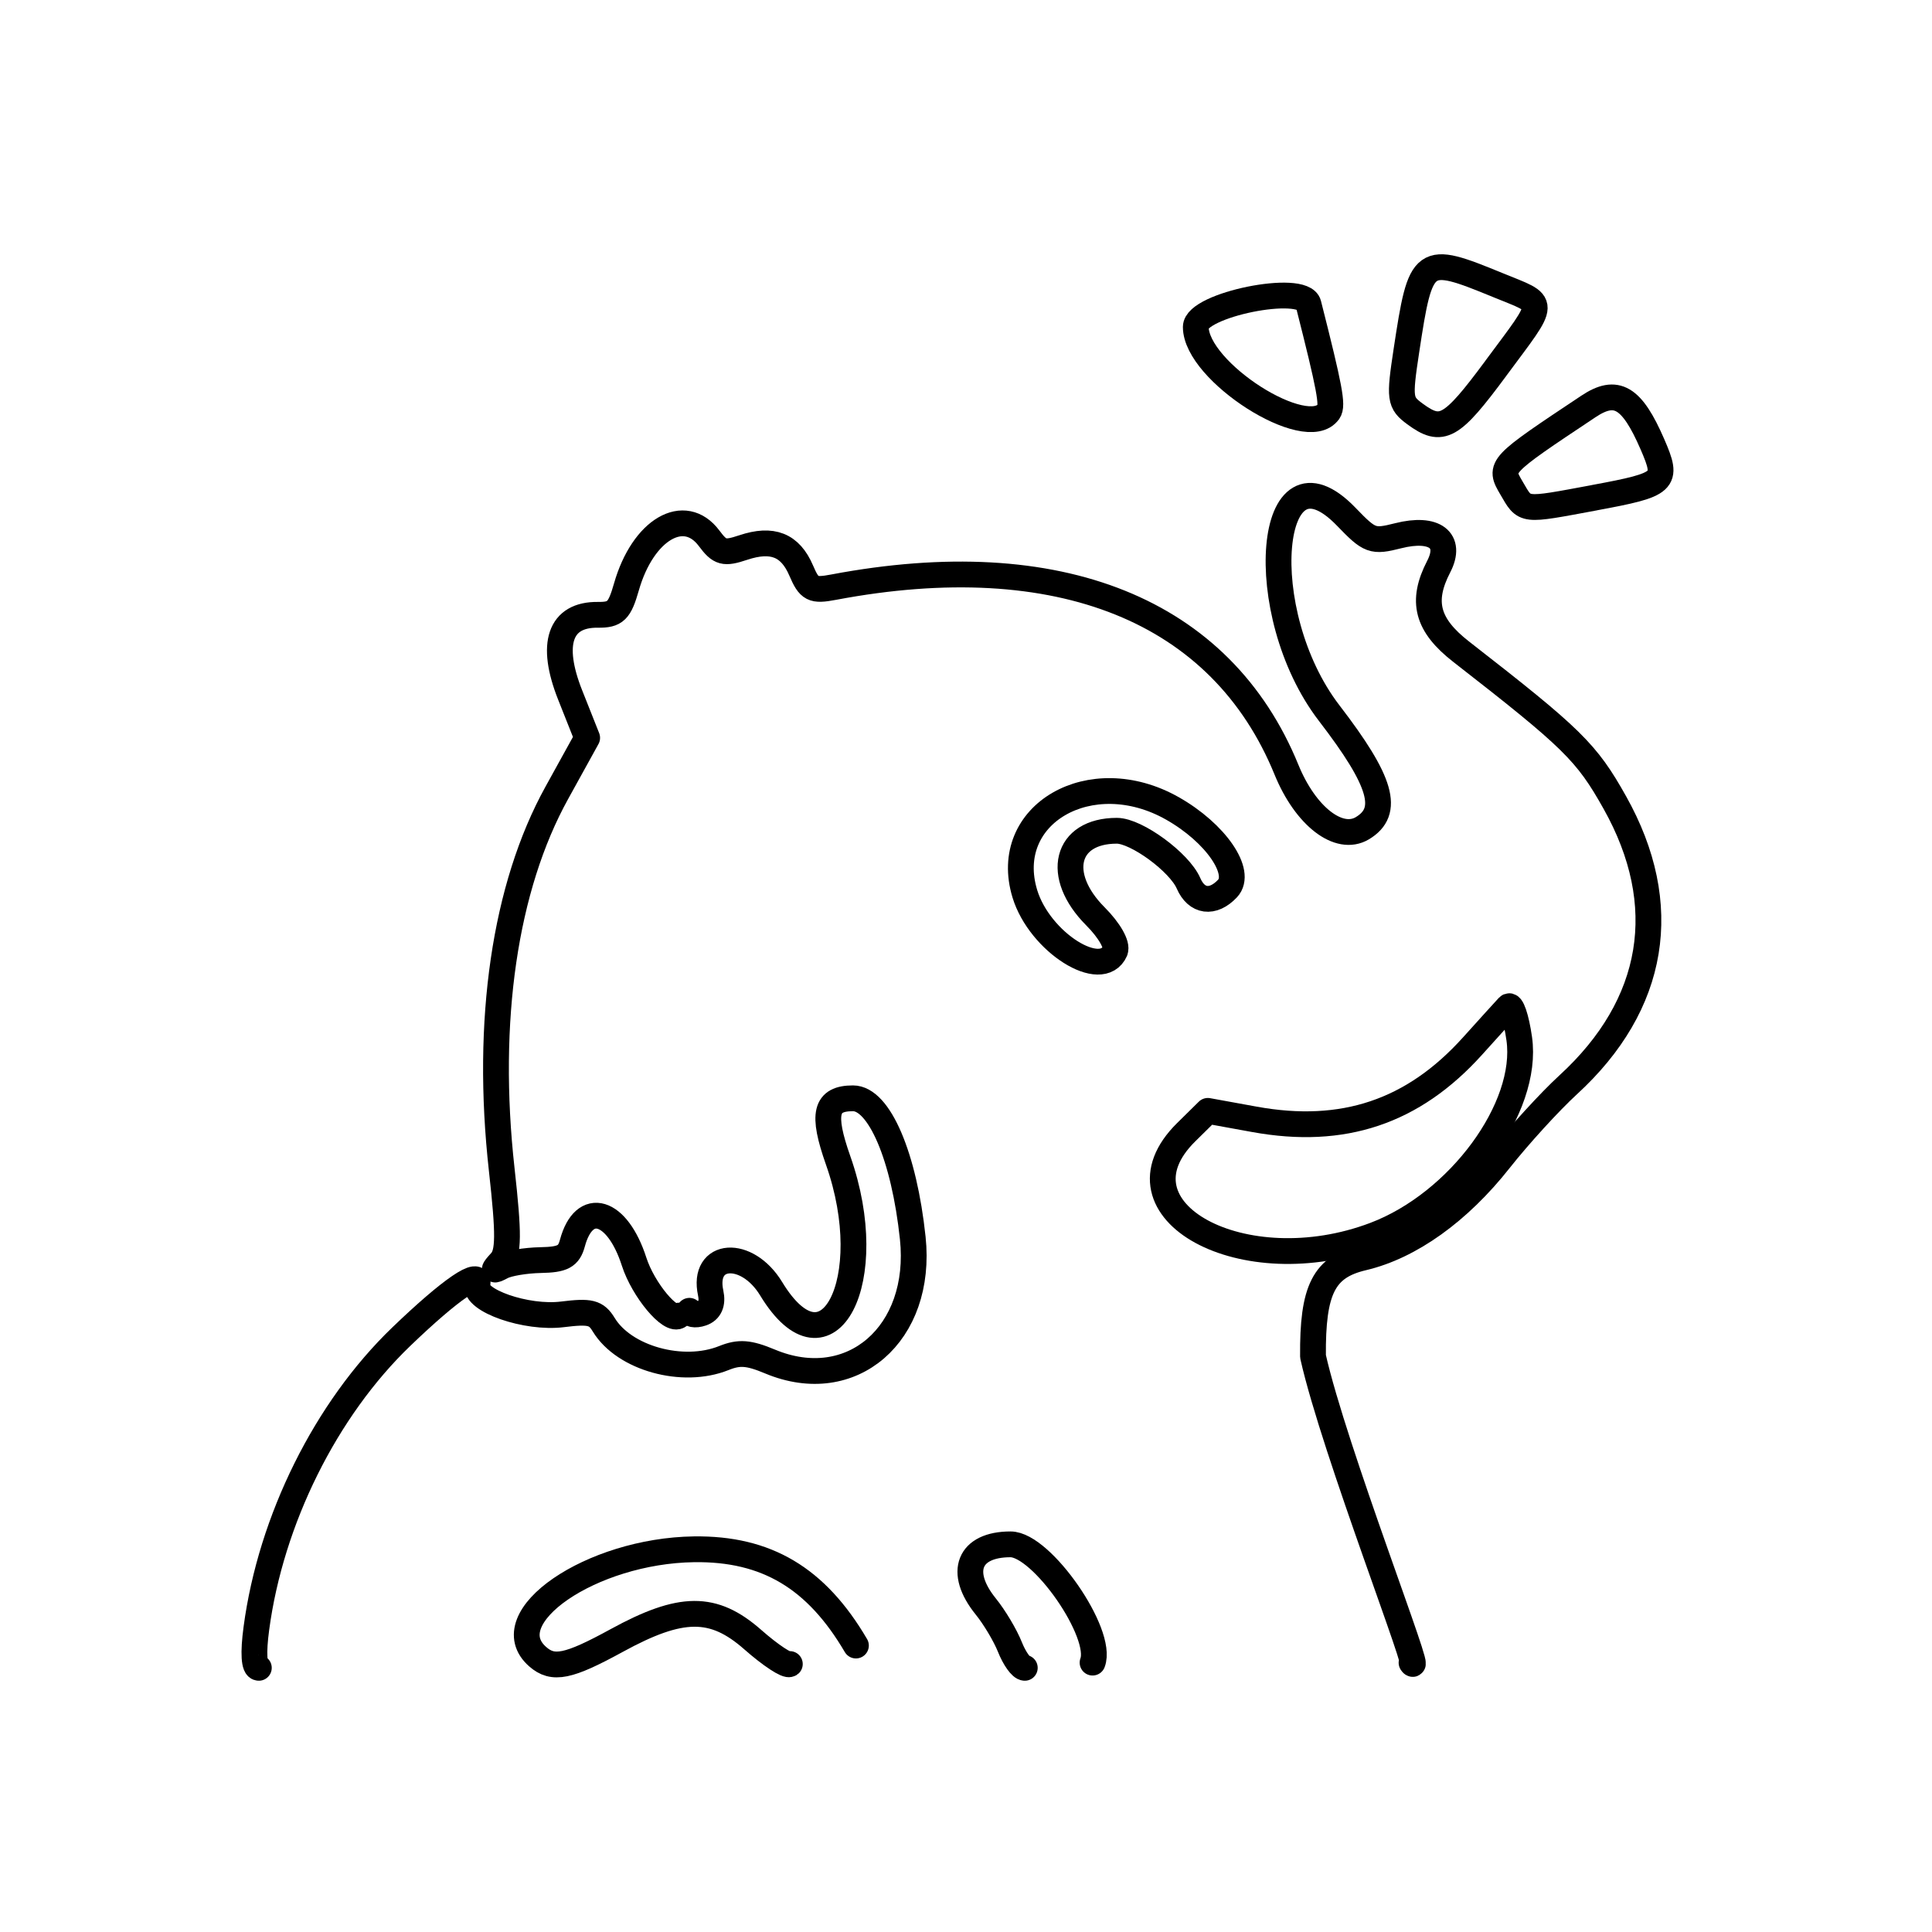 <?xml version="1.0" encoding="UTF-8" standalone="no"?>
<!-- Created with Inkscape (http://www.inkscape.org/) -->

<svg
   width="192"
   height="192"
   viewBox="0 0 50.8 50.8"
   version="1.1"
   id="svg21311"
   xml:space="preserve"
   inkscape:version="1.2.2 (b0a8486541, 2022-12-01)"
   sodipodi:docname="tusky.svg"
   xmlns:inkscape="http://www.inkscape.org/namespaces/inkscape"
   xmlns:sodipodi="http://sodipodi.sourceforge.net/DTD/sodipodi-0.dtd"
   xmlns="http://www.w3.org/2000/svg"
   xmlns:svg="http://www.w3.org/2000/svg"><sodipodi:namedview
     id="namedview21313"
     pagecolor="#ffffff"
     bordercolor="#000000"
     borderopacity="0.25"
     inkscape:showpageshadow="2"
     inkscape:pageopacity="0.0"
     inkscape:pagecheckerboard="0"
     inkscape:deskcolor="#d1d1d1"
     inkscape:document-units="mm"
     showgrid="false"
     inkscape:zoom="2.6719505"
     inkscape:cx="185.25792"
     inkscape:cy="110.21911"
     inkscape:window-width="2031"
     inkscape:window-height="1074"
     inkscape:window-x="26"
     inkscape:window-y="23"
     inkscape:window-maximized="0"
     inkscape:current-layer="layer1" /><defs
     id="defs21308" /><g
     inkscape:label="Layer 1"
     inkscape:groupmode="layer"
     id="layer1"><path
       style="fill:none;stroke:#000000;stroke-width:0.678;stroke-dasharray:none;stroke-opacity:1;stroke-linejoin:round;stroke-linecap:round"
       d="m 39.332,9.683 c 1.357,-1.833 1.353,-1.653 0.047,-2.189 -1.969,-0.808 -2.02,-0.771 -2.398,1.72 -0.193,1.269 -0.179,1.373 0.223,1.669 0.709,0.522 0.958,0.382 2.129,-1.2 z"
       id="path436" /><path
       style="fill:none;stroke:#000000;stroke-width:0.678;stroke-dasharray:none;stroke-opacity:1;stroke-linejoin:round;stroke-linecap:round"
       d="m 34.935,10.823 c 0.115,-0.165 0.03,-0.619 -0.53,-2.827 -0.141,-0.554 -2.963,0.018 -2.963,0.601 0,1.177 2.922,3.039 3.492,2.226 z"
       id="path432" /><path
       style="fill:none;stroke:#000000;stroke-width:0.678;stroke-dasharray:none;stroke-opacity:1;stroke-linejoin:round;stroke-linecap:round"
       d="m 41.923,13.086 c 1.879,-0.348 1.954,-0.417 1.525,-1.406 -0.54,-1.244 -0.945,-1.484 -1.682,-0.993 -2.358,1.569 -2.36,1.571 -2.022,2.147 0.364,0.62 0.264,0.608 2.179,0.253 z"
       id="path428" /><path
       style="fill:none;stroke:#000000;stroke-width:0.678;stroke-dasharray:none;stroke-opacity:1;stroke-linejoin:round;stroke-linecap:round"
       d="m 29.32,25.001 c 0.068,-0.156 -0.15,-0.539 -0.518,-0.908 -1.076,-1.079 -0.783,-2.249 0.564,-2.249 0.516,0 1.646,0.828 1.885,1.382 0.211,0.488 0.64,0.546 1.025,0.137 0.401,-0.426 -0.31,-1.462 -1.447,-2.106 -2.149,-1.218 -4.52,0.154 -3.881,2.246 0.389,1.272 2.022,2.304 2.373,1.499 z"
       id="path424" /><path
       style="fill:none;stroke:#000000;stroke-width:0.678;stroke-dasharray:none;stroke-opacity:1;stroke-linecap:round;stroke-linejoin:round"
       d="m 36.152,32.471 c 2.207,-0.836 4.052,-3.344 3.795,-5.159 -0.078,-0.55 -0.208,-0.93 -0.288,-0.844 -0.08,0.086 -0.504,0.552 -0.94,1.037 -1.561,1.732 -3.403,2.351 -5.734,1.927 l -1.226,-0.223 -0.568,0.56 c -2.086,2.057 1.504,4.012 4.961,2.702 z"
       id="path420" /><path
       style="fill:none;stroke:#000000;stroke-width:0.678;stroke-linecap:round;stroke-dasharray:none;stroke-opacity:1;stroke-linejoin:round"
       d="m 17.855,34.592 c -0.218,0.192 -0.944,-0.678 -1.182,-1.418 -0.441,-1.371 -1.313,-1.634 -1.622,-0.489 -0.095,0.353 -0.252,0.437 -0.837,0.448 -0.396,0.008 -0.852,0.084 -1.014,0.17 -0.245,0.13 -0.25,0.109 -0.032,-0.129 0.21,-0.229 0.215,-0.708 0.024,-2.425 -0.435,-3.91 0.079,-7.423 1.448,-9.901 l 0.799,-1.447 -0.447,-1.126 c -0.536,-1.348 -0.269,-2.121 0.729,-2.109 0.462,0.005 0.569,-0.099 0.751,-0.736 0.431,-1.507 1.524,-2.148 2.175,-1.274 0.283,0.38 0.391,0.409 0.896,0.241 0.766,-0.255 1.235,-0.068 1.523,0.604 0.212,0.495 0.304,0.542 0.853,0.438 5.923,-1.119 10.195,0.603 11.908,4.8 0.501,1.227 1.38,1.905 1.994,1.539 0.738,-0.441 0.512,-1.227 -0.869,-3.024 -2.035,-2.648 -1.628,-7.323 0.449,-5.164 0.616,0.64 0.69,0.667 1.362,0.497 0.957,-0.242 1.427,0.116 1.066,0.812 -0.473,0.914 -0.308,1.537 0.591,2.237 2.931,2.281 3.296,2.639 4.04,3.965 1.51,2.69 1.075,5.315 -1.228,7.425 -0.483,0.443 -1.294,1.331 -1.801,1.973 -1.073,1.361 -2.355,2.278 -3.589,2.569 -1.032,0.243 -1.333,0.836 -1.318,2.598 0.553,2.467 2.954,8.597 2.591,8.053"
       id="path1756"
       sodipodi:nodetypes="csscsscscscsssscssssssssssscc" /><path
       style="fill:none;stroke:#000000;stroke-width:0.678;stroke-linecap:round;stroke-dasharray:none;stroke-opacity:1;stroke-linejoin:round"
       d="m 26.946,43.854 c -0.096,0 -0.272,-0.247 -0.392,-0.549 -0.12,-0.302 -0.405,-0.781 -0.635,-1.065 -0.733,-0.907 -0.443,-1.633 0.652,-1.633 0.822,0 2.447,2.344 2.157,3.11"
       id="path1752" /><path
       style="fill:none;stroke:#000000;stroke-width:0.678;stroke-dasharray:none;stroke-opacity:1;stroke-linecap:round;stroke-linejoin:round"
       d="m 20.768,43.754 c -0.068,0.06 -0.506,-0.229 -0.974,-0.641 -1.035,-0.911 -1.882,-0.906 -3.579,0.023 -1.273,0.697 -1.675,0.779 -2.078,0.424 v -1.4e-5 c -1.162,-1.023 1.408,-2.787 4.114,-2.823 1.902,-0.025 3.212,0.754 4.255,2.531"
       id="path414"
       sodipodi:nodetypes="csscccc" /><path
       style="fill:none;stroke:#000000;stroke-width:0.678;stroke-dasharray:none;stroke-opacity:1;stroke-linejoin:round;stroke-linecap:round"
       d="m 6.806,43.854 c -0.128,0 -0.152,-0.388 -0.065,-1.037 l -2e-6,8e-6 c 0.381,-2.855 1.826,-5.763 3.812,-7.672 1.302,-1.251 2.101,-1.796 1.997,-1.363 -0.098,0.413 1.292,0.896 2.237,0.778 0.732,-0.091 0.891,-0.051 1.088,0.273 0.536,0.882 2.075,1.31 3.155,0.877 0.408,-0.164 0.655,-0.145 1.218,0.09 2.142,0.896 4.019,-0.728 3.752,-3.247 -0.227,-2.144 -0.882,-3.674 -1.571,-3.674 -0.727,0 -0.824,0.405 -0.392,1.63 1.115,3.156 -0.274,5.824 -1.759,3.379 -0.639,-1.052 -1.825,-0.968 -1.591,0.112 0.059,0.273 -0.023,0.46 -0.234,0.531 -0.179,0.061 -0.326,0.031 -0.326,-0.065"
       id="path22170"
       sodipodi:nodetypes="cccssssscssssssc" /></g></svg>
